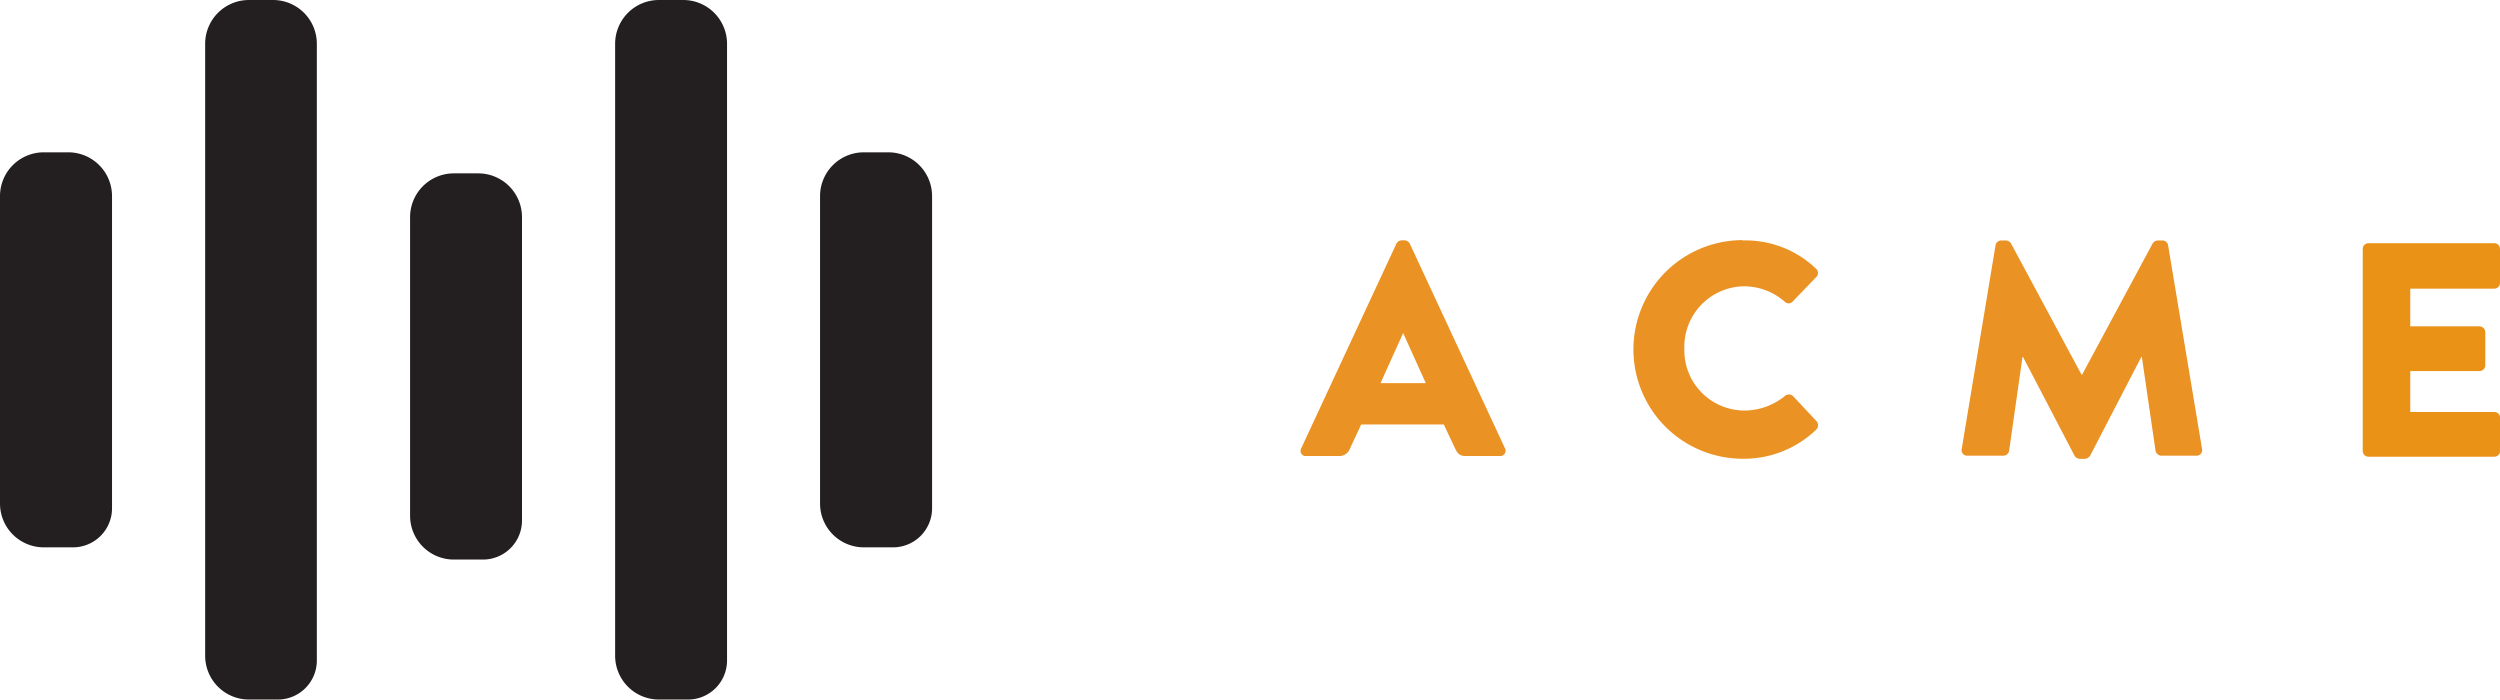 <svg xmlns="http://www.w3.org/2000/svg" viewBox="0 0 220.93 61.82"><title>logo</title><path d="M3.87,13.46H6A3.87,3.87,0,0,1,9.9,17.33V44.92a3.45,3.45,0,0,1-3.45,3.45H3.87A3.87,3.87,0,0,1,0,44.49V17.33a3.87,3.87,0,0,1,3.87-3.87Z" style="fill:#231f20"/><path d="M58.23,0h2.15a3.87,3.87,0,0,1,3.87,3.87v54.5a3.45,3.45,0,0,1-3.45,3.45H58.23a3.87,3.87,0,0,1-3.87-3.87V3.87A3.87,3.87,0,0,1,58.23,0Z" style="fill:#231f20"/><path d="M22,0h2.15A3.87,3.87,0,0,1,28,3.87v54.5a3.45,3.45,0,0,1-3.45,3.45H22a3.87,3.87,0,0,1-3.87-3.87V3.87A3.87,3.87,0,0,1,22,0Z" style="fill:#231f20"/><path d="M76.34,13.46H78.5a3.87,3.87,0,0,1,3.87,3.87V44.92a3.45,3.45,0,0,1-3.45,3.45H76.34a3.87,3.87,0,0,1-3.87-3.87V17.33A3.87,3.87,0,0,1,76.34,13.46Z" style="fill:#231f20"/><path d="M40.11,15.32h2.15a3.87,3.87,0,0,1,3.87,3.87V46a3.45,3.45,0,0,1-3.45,3.45H40.11a3.87,3.87,0,0,1-3.87-3.87V19.19a3.87,3.87,0,0,1,3.87-3.87Z" style="fill:#231f20"/><path d="M115,39.6l8.4-18.06a.54.54,0,0,1,.46-.3h.27a.54.54,0,0,1,.46.3l8.4,18.06a.47.47,0,0,1-.46.7h-3c-.48,0-.7-.16-.94-.67l-1-2.12h-7.3l-1,2.15a1,1,0,0,1-1,.64h-3A.47.47,0,0,1,115,39.6Zm11-5.74-2-4.43h0l-2,4.43Z" style="fill:#ea9223"/><path d="M154,21.25a9,9,0,0,1,6.49,2.5.5.5,0,0,1,0,.75l-2.09,2.17a.47.47,0,0,1-.67,0,5.48,5.48,0,0,0-3.62-1.37,5.35,5.35,0,0,0-5.26,5.53,5.32,5.32,0,0,0,5.29,5.45,5.68,5.68,0,0,0,3.6-1.29.53.53,0,0,1,.7,0l2.09,2.23a.54.54,0,0,1,0,.72,9.21,9.21,0,0,1-6.52,2.6,9.66,9.66,0,1,1,0-19.32Z" style="fill:#ea9223"/><path d="M176.35,21.68a.51.51,0,0,1,.48-.43h.43a.59.59,0,0,1,.46.27l6.23,11.59H184l6.23-11.59a.59.59,0,0,1,.46-.27h.43a.51.51,0,0,1,.48.43l3,18a.49.49,0,0,1-.51.59H191a.55.55,0,0,1-.51-.43l-1.21-8.29h-.05l-4.51,8.7a.63.63,0,0,1-.46.3h-.48a.58.58,0,0,1-.46-.3l-4.54-8.7h-.05l-1.18,8.29a.52.52,0,0,1-.51.43h-3.17a.49.49,0,0,1-.51-.59Z" style="fill:#ea9223"/><path d="M208.8,22a.51.51,0,0,1,.51-.51h11.11a.51.51,0,0,1,.51.51V25a.51.51,0,0,1-.51.51H213v3.33h6.12a.53.53,0,0,1,.51.51v2.93a.51.51,0,0,1-.51.51H213v3.62h7.43a.51.51,0,0,1,.51.51v2.93a.51.51,0,0,1-.51.51H209.31a.51.51,0,0,1-.51-.51Z" style="fill:#ea9215"/></svg>